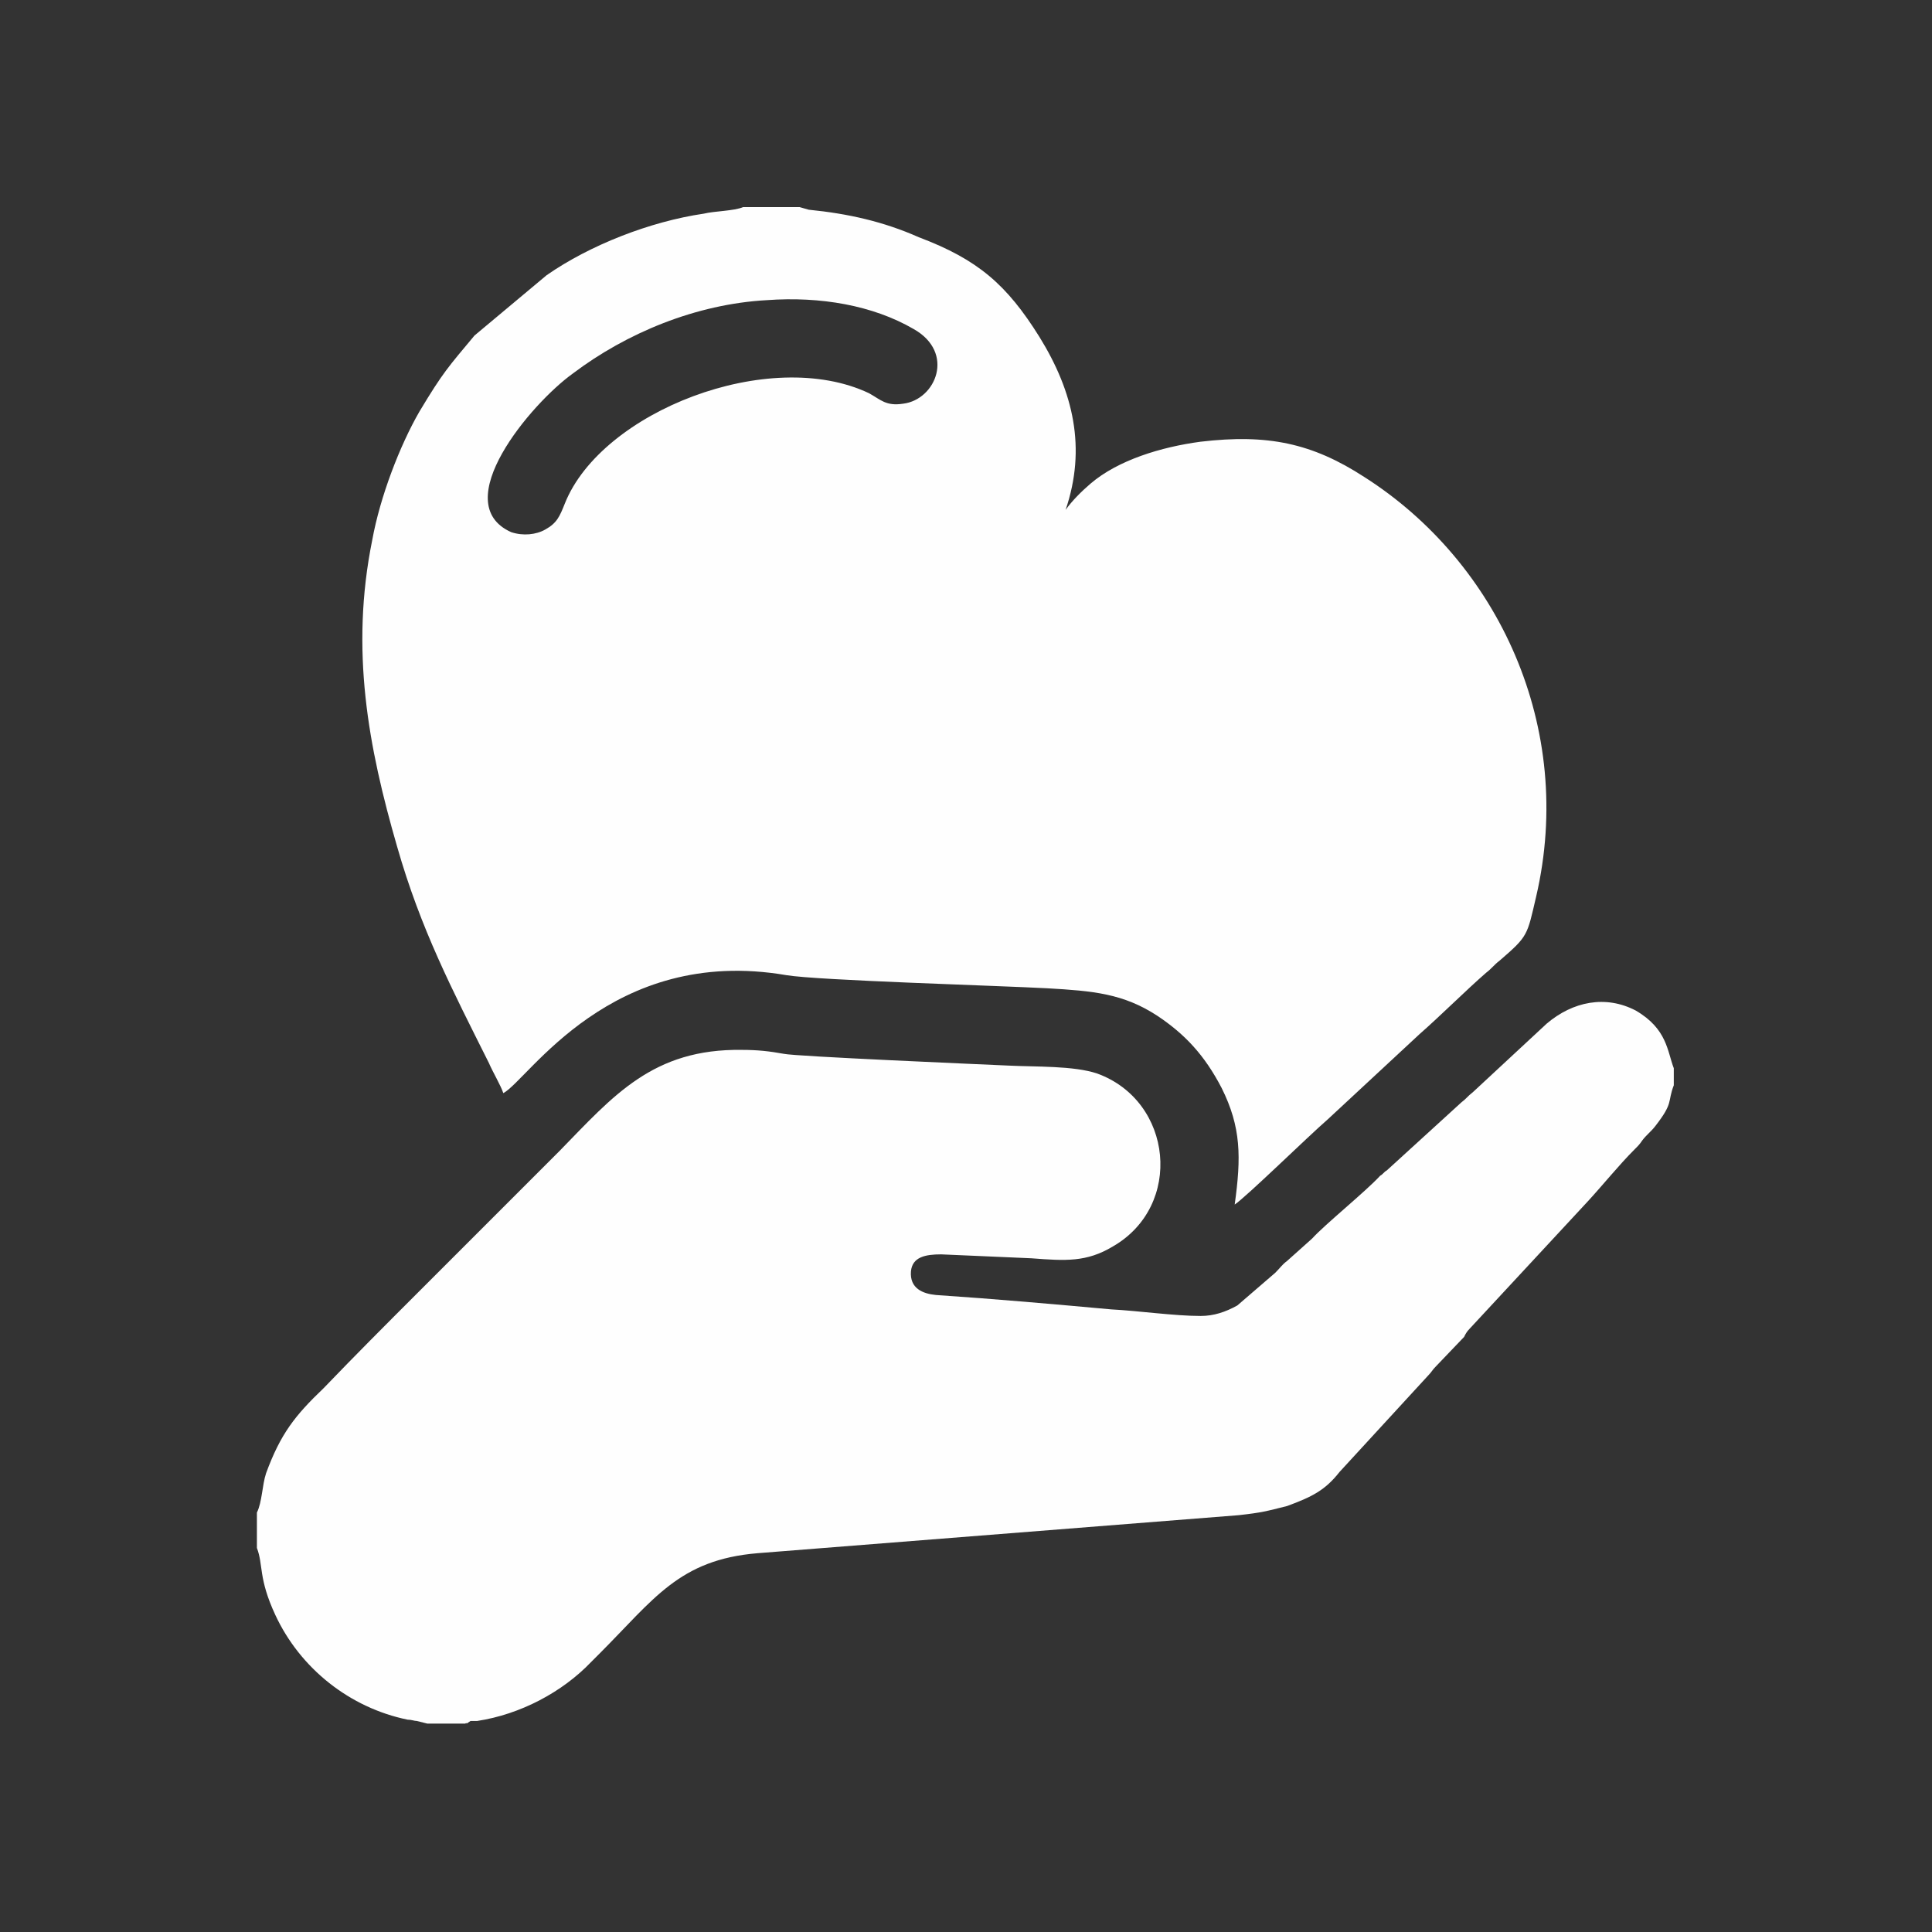 <?xml version="1.0" encoding="UTF-8"?>
<!DOCTYPE svg PUBLIC "-//W3C//DTD SVG 1.1//EN" "http://www.w3.org/Graphics/SVG/1.1/DTD/svg11.dtd">
<!-- Creator: CorelDRAW 2017 -->
<svg xmlns="http://www.w3.org/2000/svg" xml:space="preserve" width="60px" height="60px" version="1.1" style="shape-rendering:geometricPrecision; text-rendering:geometricPrecision; image-rendering:optimizeQuality; fill-rule:evenodd; clip-rule:evenodd"
viewBox="0 0 14.74 14.74"
 xmlns:xlink="http://www.w3.org/1999/xlink">
 <rect x="0" y="0" width="14.74" height="14.74" fill="#333333" stroke="none"/>
 <defs>
  <style type="text/css">
   <![CDATA[
    .fil0 {fill:none}
    .fil1 {fill:#FEFEFE}
   ]]>
  </style>
 </defs>
 <g id="Camada_x0020_1">
  <rect class="fil0" width="14.74" height="14.74"/>
  <g id="_1414337056">
   <path class="fil1" d="M6.1 1.58l-0.43 0c-0.07,0.03 -0.22,0.03 -0.3,0.05 -0.41,0.06 -0.87,0.24 -1.2,0.47l-0.55 0.46c-0.2,0.24 -0.24,0.28 -0.42,0.58 -0.15,0.26 -0.3,0.65 -0.36,0.98 -0.17,0.84 -0.03,1.58 0.19,2.34 0.18,0.63 0.42,1.09 0.7,1.65 0.03,0.07 0.09,0.17 0.11,0.23 0.19,-0.1 0.82,-1.13 2.16,-0.9 0.24,0.04 1.62,0.08 1.99,0.1 0.35,0.02 0.58,0.04 0.84,0.21 0.21,0.14 0.36,0.3 0.49,0.55 0.15,0.3 0.15,0.53 0.1,0.89 0.09,-0.06 0.56,-0.52 0.71,-0.65l0.7 -0.65c0.16,-0.14 0.36,-0.34 0.51,-0.47 0.04,-0.03 0.06,-0.06 0.1,-0.09 0.22,-0.19 0.21,-0.19 0.28,-0.49 0.3,-1.29 -0.29,-2.55 -1.31,-3.2 -0.4,-0.26 -0.74,-0.33 -1.25,-0.27 -0.3,0.04 -0.63,0.14 -0.84,0.32 -0.07,0.06 -0.14,0.13 -0.19,0.2 0.16,-0.47 0.06,-0.9 -0.2,-1.32 -0.25,-0.4 -0.47,-0.59 -0.92,-0.76 -0.27,-0.12 -0.54,-0.18 -0.84,-0.21l-0.07 -0.02zm-0.25 0.71c-0.54,0.03 -1.07,0.25 -1.48,0.56 -0.32,0.23 -0.96,0.99 -0.47,1.21 0.09,0.03 0.19,0.02 0.26,-0.02 0.09,-0.05 0.11,-0.1 0.15,-0.2 0.28,-0.7 1.56,-1.2 2.32,-0.84 0.09,0.05 0.13,0.1 0.26,0.08 0.25,-0.03 0.4,-0.39 0.08,-0.57 -0.31,-0.18 -0.71,-0.25 -1.12,-0.22z"/>
   <path class="fil1" d="M1.96 11.54l0 0.27c0.05,0.13 0.01,0.23 0.14,0.51 0.19,0.41 0.57,0.71 1.01,0.8 0.03,0 0.05,0.01 0.07,0.01l0.08 0.02 0.29 0c0,0 0.01,-0.01 0.01,0l0.03 -0.02c0.01,0 0.04,0 0.05,0 0.33,-0.05 0.65,-0.22 0.87,-0.45 0.02,-0.02 0.04,-0.04 0.06,-0.06 0.42,-0.42 0.61,-0.72 1.21,-0.77l3.67 -0.29c0.18,-0.02 0.21,-0.03 0.37,-0.07 0.19,-0.07 0.29,-0.12 0.4,-0.26l0.68 -0.74c0.02,-0.02 0.03,-0.04 0.05,-0.06l0.22 -0.23c0.01,-0.02 0.02,-0.04 0.04,-0.06l0.9 -0.97c0.12,-0.13 0.24,-0.28 0.36,-0.4 0.03,-0.03 0.04,-0.04 0.06,-0.07 0.03,-0.04 0.07,-0.07 0.1,-0.11 0.14,-0.18 0.09,-0.18 0.14,-0.31l0 -0.13c-0.05,-0.13 -0.05,-0.3 -0.29,-0.44 -0.23,-0.12 -0.48,-0.07 -0.68,0.1l-0.56 0.52c-0.05,0.04 -0.05,0.05 -0.09,0.08l-0.57 0.52c-0.02,0.01 -0.03,0.03 -0.05,0.04 -0.11,0.12 -0.42,0.37 -0.52,0.48l-0.19 0.17c-0.04,0.03 -0.05,0.05 -0.09,0.09l-0.29 0.25c-0.09,0.05 -0.18,0.08 -0.28,0.08 -0.2,0 -0.48,-0.04 -0.68,-0.05 -0.44,-0.04 -0.89,-0.08 -1.34,-0.11 -0.1,-0.01 -0.2,-0.05 -0.19,-0.18 0.01,-0.11 0.11,-0.13 0.23,-0.13 0.23,0.01 0.46,0.02 0.69,0.03 0.26,0.02 0.42,0.03 0.62,-0.09 0.54,-0.31 0.46,-1.11 -0.12,-1.32 -0.18,-0.06 -0.47,-0.05 -0.67,-0.06 -0.22,-0.01 -1.63,-0.07 -1.72,-0.09 -0.11,-0.02 -0.2,-0.03 -0.32,-0.03 -0.68,-0.01 -0.98,0.35 -1.39,0.77l-1.08 1.08c-0.25,0.25 -0.48,0.48 -0.72,0.73 -0.22,0.21 -0.33,0.35 -0.44,0.65 -0.03,0.09 -0.03,0.22 -0.07,0.3z"/>
  </g>
 </g>
</svg>

